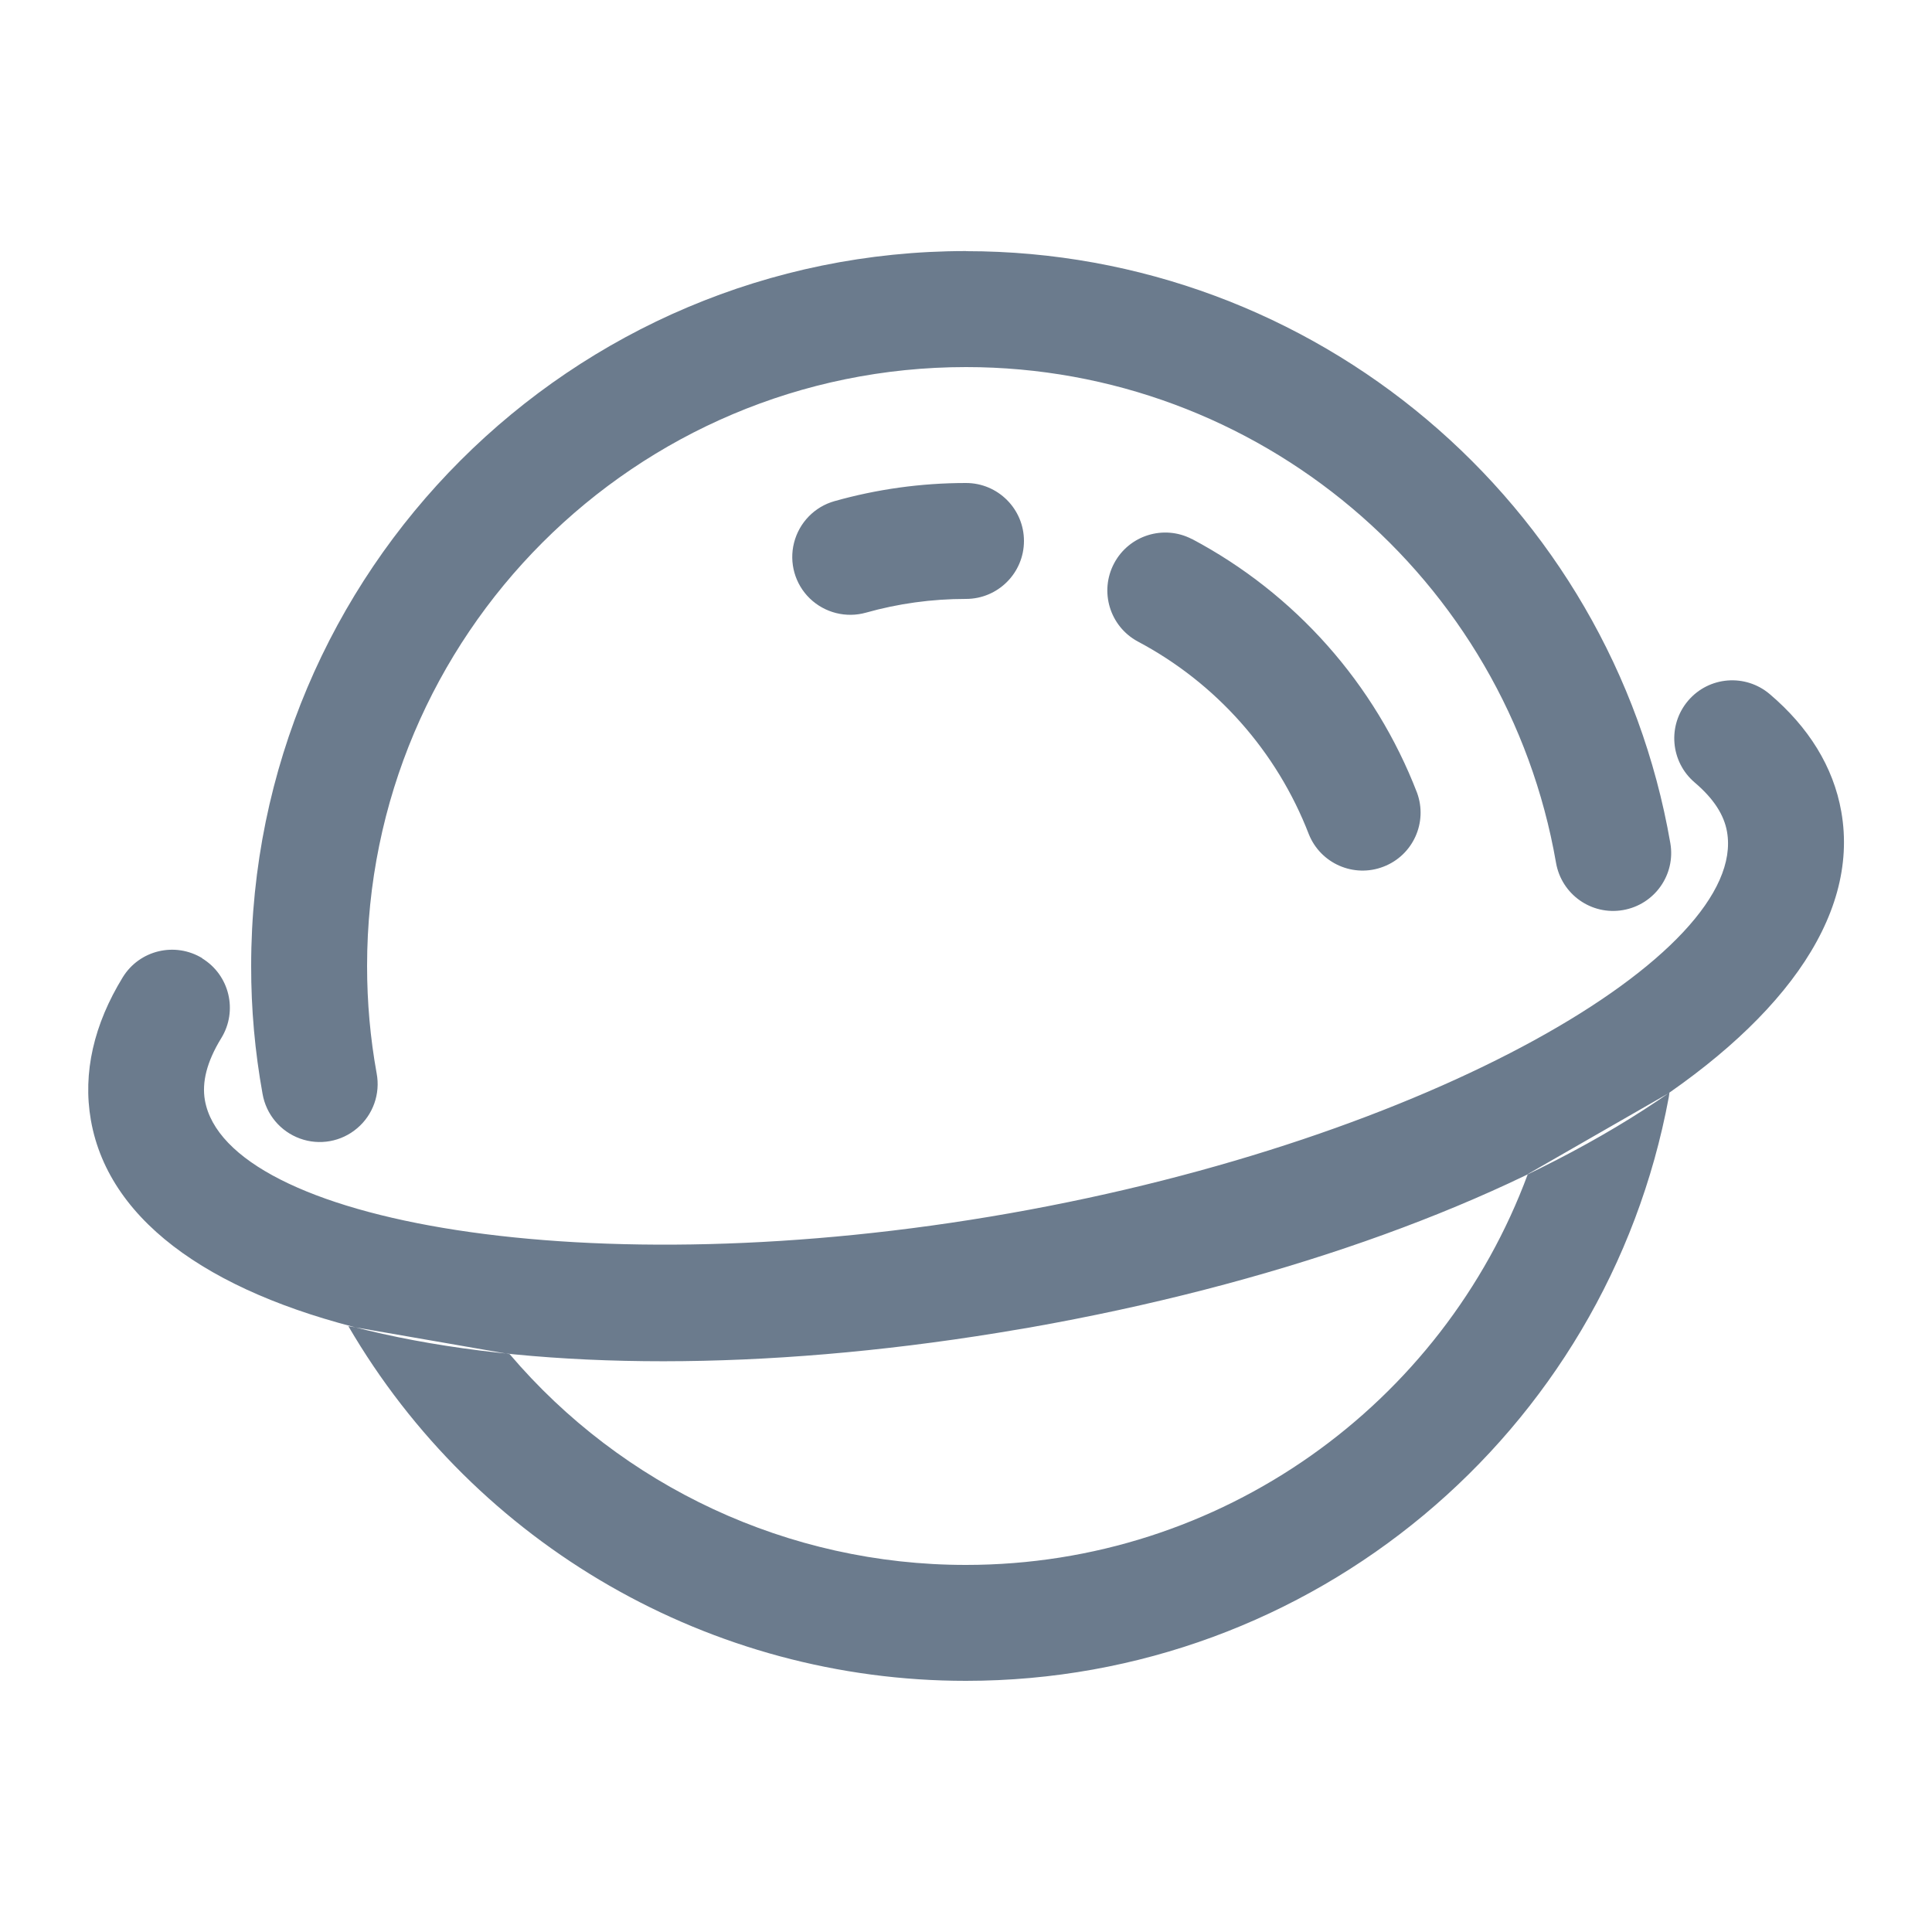 <svg height="20" viewBox="0 0 20 20" width="20" xmlns="http://www.w3.org/2000/svg"><g fill="none" fill-rule="evenodd"><path d="m0 0h20v20h-20z" fill="#000" fill-rule="nonzero" opacity="0"/><path d="m17.282 11.312c-.002.016-.004.031-.007.047-.646 3.48-3.694 6.041-7.275 6.041-2.639.001-5.072-1.403-6.394-3.672l1.67.29c1.164 1.369 2.884 2.183 4.724 2.182 2.64 0 4.934-1.661 5.816-4.046zm-7.282-8.712c3.612 0 6.68 2.606 7.291 6.127.057.327-.162.637-.489.694s-.637-.162-.694-.489c-.512-2.948-3.082-5.132-6.108-5.132-3.424 0-6.2 2.776-6.2 6.2 0 .376.033.747.099 1.111.04.212-.037.429-.201.568-.164.14-.39.181-.593.107s-.35-.25-.387-.462c-.079-.437-.119-.881-.118-1.325 0-4.087 3.313-7.4 7.4-7.4zm2.338 2.979c1.068.566 1.896 1.499 2.331 2.627.113.308-.042.649-.348.766-.306.118-.65-.032-.772-.336-.331-.857-.96-1.566-1.772-1.996-.289-.157-.398-.517-.244-.808.154-.291.513-.403.805-.252zm-2.338-.579c.331 0 .6.269.6.6s-.269.6-.6.6c-.354 0-.702.048-1.035.142-.206.058-.428.002-.582-.147-.154-.149-.216-.37-.163-.577.053-.208.212-.372.418-.43.44-.124.897-.188 1.362-.188zm-7.907 4.921c.283.173.371.543.198.825-.152.247-.202.459-.17.643.221 1.255 3.96 1.942 8.33 1.171 4.369-.77 7.648-2.695 7.427-3.95-.03-.172-.136-.341-.335-.51-.252-.215-.283-.593-.068-.846s.593-.283.846-.068c.4.34.658.75.74 1.216.392 2.226-3.415 4.46-8.4 5.34l-.335.056c-4.844.786-9.001-.025-9.385-2.201-.087-.494.033-.996.329-1.479.173-.283.542-.371.825-.198z" fill="#6b7b8d"/></g></svg>